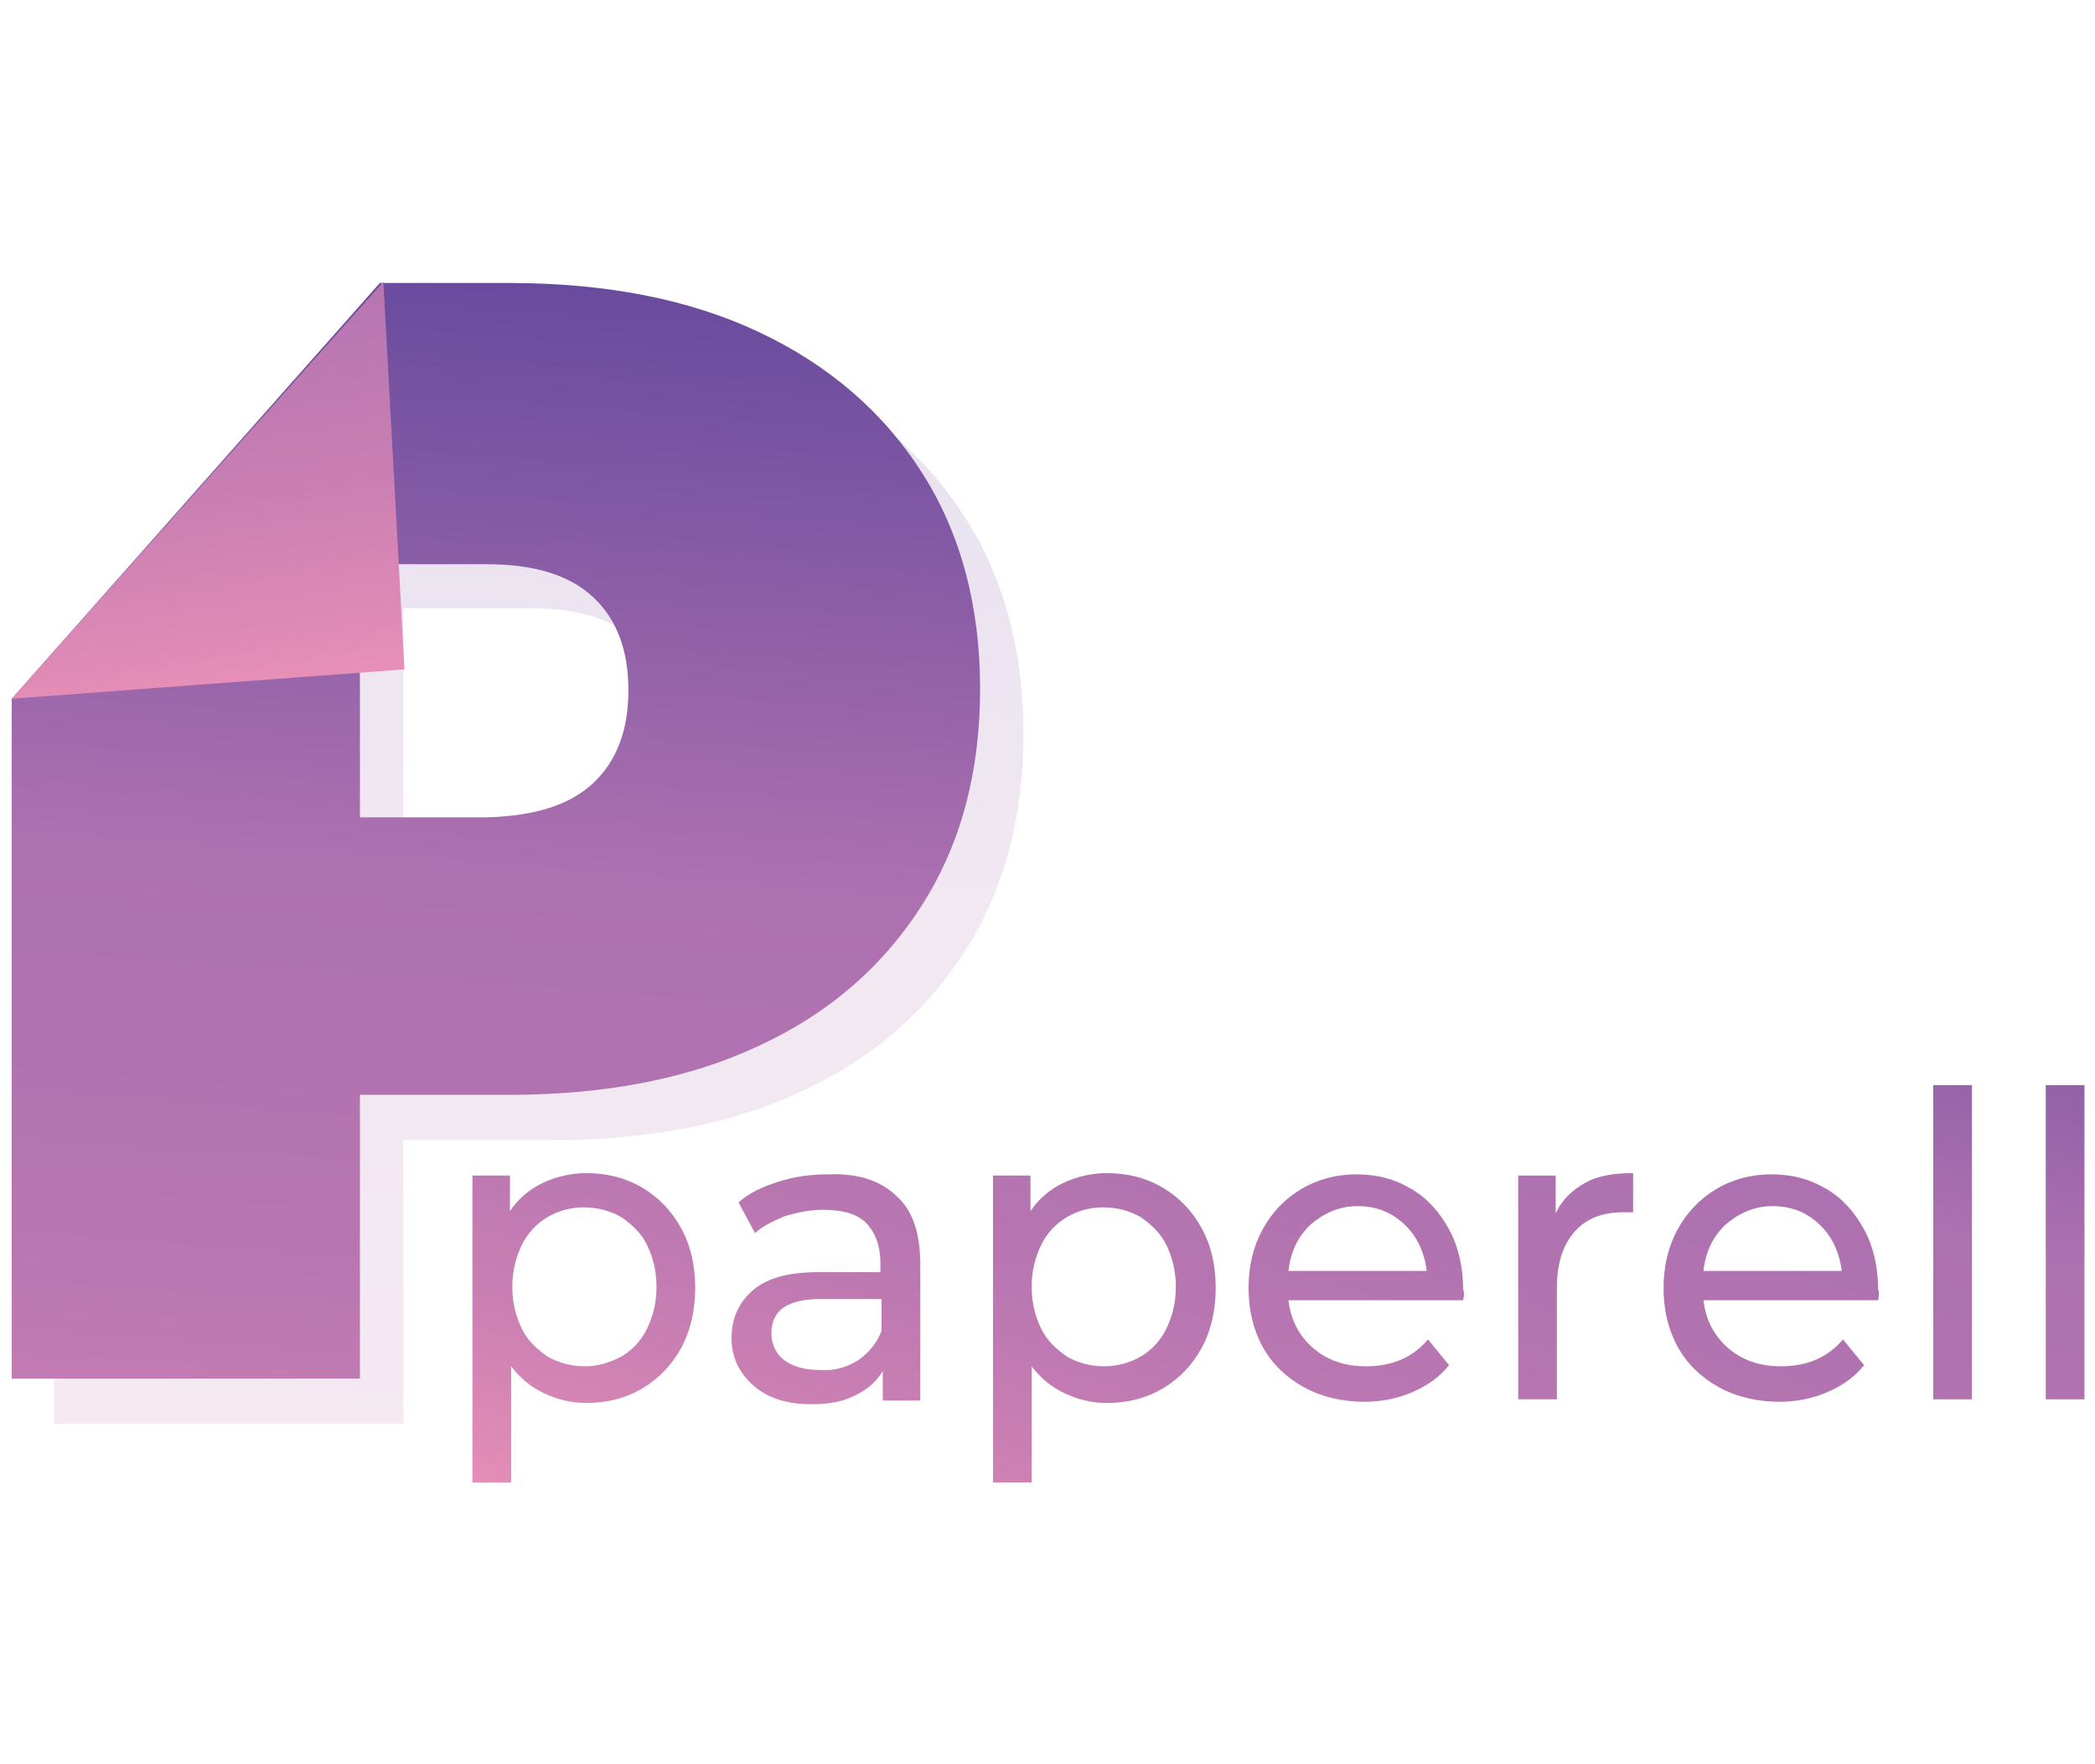 <svg width="57" height="48" viewBox="0 0 57 48" fill="none" xmlns="http://www.w3.org/2000/svg">
<path d="M17.48 32.317C17.926 32.583 18.277 32.949 18.532 33.415C18.787 33.88 18.915 34.413 18.915 35.045C18.915 35.644 18.787 36.209 18.532 36.675C18.277 37.141 17.926 37.507 17.48 37.773C17.033 38.039 16.523 38.172 15.948 38.172C15.534 38.172 15.151 38.072 14.8 37.906C14.449 37.739 14.162 37.507 13.907 37.174V40.334H12.854V31.984H13.875V32.949C14.098 32.616 14.417 32.35 14.768 32.184C15.119 32.017 15.534 31.918 15.948 31.918C16.523 31.918 17.033 32.051 17.48 32.317ZM16.905 36.908C17.192 36.742 17.448 36.475 17.607 36.143C17.767 35.81 17.862 35.444 17.862 35.012C17.862 34.579 17.767 34.213 17.607 33.88C17.448 33.548 17.192 33.315 16.905 33.115C16.618 32.949 16.267 32.849 15.885 32.849C15.502 32.849 15.183 32.949 14.896 33.115C14.609 33.282 14.354 33.548 14.194 33.88C14.035 34.213 13.939 34.579 13.939 35.012C13.939 35.444 14.035 35.81 14.194 36.143C14.354 36.475 14.609 36.708 14.896 36.908C15.183 37.074 15.534 37.174 15.917 37.174C16.267 37.174 16.586 37.074 16.905 36.908Z" fill="url(#paint0_linear_1_2755)"/>
<path d="M24.401 32.55C24.847 32.949 25.039 33.581 25.039 34.413V38.105H24.018V37.307C23.827 37.606 23.603 37.806 23.253 37.972C22.933 38.139 22.551 38.205 22.072 38.205C21.402 38.205 20.892 38.039 20.509 37.706C20.127 37.374 19.903 36.941 19.903 36.409C19.903 35.877 20.095 35.444 20.477 35.111C20.86 34.779 21.434 34.612 22.264 34.612H23.954V34.38C23.954 33.914 23.827 33.548 23.572 33.282C23.316 33.016 22.902 32.916 22.391 32.916C22.04 32.916 21.721 32.982 21.371 33.082C21.052 33.215 20.765 33.348 20.541 33.548L20.095 32.716C20.382 32.45 20.765 32.284 21.179 32.151C21.594 32.018 22.04 31.951 22.519 31.951C23.348 31.918 23.954 32.117 24.401 32.55ZM23.348 37.008C23.635 36.808 23.858 36.542 23.986 36.209V35.344H22.328C21.434 35.344 20.988 35.644 20.988 36.276C20.988 36.575 21.115 36.841 21.339 37.008C21.562 37.174 21.881 37.274 22.296 37.274C22.678 37.307 23.029 37.207 23.348 37.008Z" fill="url(#paint1_linear_1_2755)"/>
<path d="M31.642 32.317C32.088 32.583 32.439 32.949 32.694 33.415C32.949 33.88 33.077 34.413 33.077 35.045C33.077 35.644 32.949 36.209 32.694 36.675C32.439 37.141 32.088 37.507 31.642 37.773C31.195 38.039 30.685 38.172 30.111 38.172C29.696 38.172 29.313 38.072 28.962 37.906C28.611 37.739 28.324 37.507 28.069 37.174V40.334H27.017V31.984H28.037V32.949C28.261 32.616 28.58 32.35 28.93 32.184C29.281 32.017 29.696 31.918 30.111 31.918C30.685 31.918 31.195 32.051 31.642 32.317ZM31.036 36.908C31.323 36.742 31.578 36.475 31.737 36.143C31.897 35.81 31.992 35.444 31.992 35.012C31.992 34.579 31.897 34.213 31.737 33.88C31.578 33.548 31.323 33.315 31.036 33.115C30.749 32.949 30.398 32.849 30.015 32.849C29.632 32.849 29.313 32.949 29.026 33.115C28.739 33.282 28.484 33.548 28.324 33.88C28.165 34.213 28.069 34.579 28.069 35.012C28.069 35.444 28.165 35.81 28.324 36.143C28.484 36.475 28.739 36.708 29.026 36.908C29.313 37.074 29.664 37.174 30.047 37.174C30.398 37.174 30.749 37.074 31.036 36.908Z" fill="url(#paint2_linear_1_2755)"/>
<path d="M39.808 35.377H35.055C35.119 35.91 35.342 36.342 35.725 36.675C36.108 37.008 36.586 37.174 37.16 37.174C37.862 37.174 38.436 36.941 38.851 36.442L39.425 37.141C39.17 37.473 38.819 37.706 38.436 37.873C38.053 38.039 37.607 38.139 37.129 38.139C36.523 38.139 35.948 38.006 35.47 37.739C34.991 37.473 34.609 37.107 34.353 36.642C34.098 36.176 33.971 35.644 33.971 35.045C33.971 34.446 34.098 33.914 34.353 33.448C34.609 32.982 34.959 32.616 35.406 32.35C35.853 32.084 36.363 31.951 36.905 31.951C37.479 31.951 37.958 32.084 38.404 32.35C38.851 32.616 39.17 32.982 39.425 33.448C39.68 33.914 39.808 34.479 39.808 35.078C39.84 35.145 39.84 35.244 39.808 35.377ZM35.661 33.315C35.31 33.648 35.119 34.047 35.055 34.579H38.819C38.755 34.08 38.564 33.648 38.213 33.315C37.862 32.982 37.447 32.816 36.937 32.816C36.427 32.816 36.012 33.016 35.661 33.315Z" fill="url(#paint3_linear_1_2755)"/>
<path d="M43.125 32.184C43.476 31.984 43.922 31.918 44.433 31.918V32.982C44.369 32.982 44.305 32.982 44.177 32.982C43.603 32.982 43.157 33.149 42.838 33.515C42.519 33.88 42.359 34.38 42.359 35.045V38.072H41.307V31.984H42.327V33.016C42.487 32.65 42.774 32.383 43.125 32.184Z" fill="url(#paint4_linear_1_2755)"/>
<path d="M51.099 35.377H46.346C46.41 35.91 46.633 36.342 47.016 36.675C47.399 37.008 47.877 37.174 48.451 37.174C49.153 37.174 49.727 36.941 50.142 36.442L50.716 37.141C50.461 37.473 50.11 37.706 49.727 37.873C49.344 38.039 48.898 38.139 48.419 38.139C47.813 38.139 47.239 38.006 46.761 37.739C46.282 37.473 45.9 37.107 45.645 36.642C45.389 36.176 45.262 35.644 45.262 35.045C45.262 34.446 45.389 33.914 45.645 33.448C45.9 32.982 46.251 32.616 46.697 32.35C47.144 32.084 47.654 31.951 48.196 31.951C48.77 31.951 49.249 32.084 49.695 32.35C50.142 32.616 50.461 32.982 50.716 33.448C50.971 33.914 51.099 34.479 51.099 35.078C51.131 35.145 51.131 35.244 51.099 35.377ZM46.952 33.315C46.601 33.648 46.41 34.047 46.346 34.579H50.11C50.046 34.08 49.855 33.648 49.504 33.315C49.153 32.982 48.739 32.816 48.228 32.816C47.718 32.816 47.303 33.016 46.952 33.315Z" fill="url(#paint5_linear_1_2755)"/>
<path d="M52.599 29.523H53.651V38.072H52.599V29.523Z" fill="url(#paint6_linear_1_2755)"/>
<path d="M55.66 29.523H56.713V38.072H55.66V29.523Z" fill="url(#paint7_linear_1_2755)"/>
<g opacity="0.4">
<path opacity="0.4" d="M21.818 10.261C23.732 11.159 25.231 12.456 26.284 14.12C27.336 15.783 27.847 17.746 27.847 19.975C27.847 22.204 27.336 24.166 26.284 25.83C25.231 27.493 23.764 28.791 21.818 29.689C19.904 30.587 17.64 31.02 15.024 31.02H10.973V38.737H1.468V20.241L11.515 8.897H15.024C17.64 8.897 19.872 9.362 21.818 10.261ZM17.321 22.503C17.959 21.904 18.277 21.073 18.277 19.975C18.277 18.877 17.959 18.045 17.321 17.446C16.683 16.848 15.726 16.548 14.418 16.548H10.973V23.435H14.418C15.694 23.401 16.683 23.102 17.321 22.503Z" fill="url(#paint8_linear_1_2755)"/>
</g>
<path d="M20.638 9.03C22.552 9.928 24.051 11.225 25.103 12.889C26.156 14.552 26.666 16.515 26.666 18.744C26.666 20.973 26.156 22.935 25.103 24.599C24.051 26.262 22.584 27.56 20.638 28.458C18.724 29.356 16.459 29.788 13.844 29.788H9.793V37.507H0.319V19.01L10.335 7.699H13.844C16.459 7.699 18.724 8.131 20.638 9.03ZM16.14 21.305C16.778 20.706 17.097 19.875 17.097 18.777C17.097 17.679 16.778 16.848 16.14 16.249C15.502 15.65 14.545 15.351 13.238 15.351H9.793V22.237H13.238C14.545 22.203 15.502 21.904 16.14 21.305Z" fill="url(#paint9_linear_1_2755)"/>
<path d="M10.431 7.666L11.005 18.212L0.319 19.01L10.431 7.666Z" fill="url(#paint10_linear_1_2755)"/>
<defs>
<linearGradient id="paint0_linear_1_2755" x1="34.634" y1="46.951" x2="44.498" y2="13.189" gradientUnits="userSpaceOnUse">
<stop stop-color="#E78FB7"/>
<stop offset="0.03" stop-color="#E08BB6"/>
<stop offset="0.148" stop-color="#CA7FB3"/>
<stop offset="0.267" stop-color="#BA77B1"/>
<stop offset="0.387" stop-color="#B173B0"/>
<stop offset="0.51" stop-color="#AE71B0"/>
<stop offset="1" stop-color="#4B3A96"/>
</linearGradient>
<linearGradient id="paint1_linear_1_2755" x1="34.633" y1="46.951" x2="44.497" y2="13.189" gradientUnits="userSpaceOnUse">
<stop stop-color="#E78FB7"/>
<stop offset="0.03" stop-color="#E08BB6"/>
<stop offset="0.148" stop-color="#CA7FB3"/>
<stop offset="0.267" stop-color="#BA77B1"/>
<stop offset="0.387" stop-color="#B173B0"/>
<stop offset="0.51" stop-color="#AE71B0"/>
<stop offset="1" stop-color="#4B3A96"/>
</linearGradient>
<linearGradient id="paint2_linear_1_2755" x1="34.633" y1="46.951" x2="44.498" y2="13.189" gradientUnits="userSpaceOnUse">
<stop stop-color="#E78FB7"/>
<stop offset="0.03" stop-color="#E08BB6"/>
<stop offset="0.148" stop-color="#CA7FB3"/>
<stop offset="0.267" stop-color="#BA77B1"/>
<stop offset="0.387" stop-color="#B173B0"/>
<stop offset="0.51" stop-color="#AE71B0"/>
<stop offset="1" stop-color="#4B3A96"/>
</linearGradient>
<linearGradient id="paint3_linear_1_2755" x1="34.634" y1="46.951" x2="44.498" y2="13.189" gradientUnits="userSpaceOnUse">
<stop stop-color="#E78FB7"/>
<stop offset="0.03" stop-color="#E08BB6"/>
<stop offset="0.148" stop-color="#CA7FB3"/>
<stop offset="0.267" stop-color="#BA77B1"/>
<stop offset="0.387" stop-color="#B173B0"/>
<stop offset="0.51" stop-color="#AE71B0"/>
<stop offset="1" stop-color="#4B3A96"/>
</linearGradient>
<linearGradient id="paint4_linear_1_2755" x1="34.634" y1="46.951" x2="44.498" y2="13.189" gradientUnits="userSpaceOnUse">
<stop stop-color="#E78FB7"/>
<stop offset="0.03" stop-color="#E08BB6"/>
<stop offset="0.148" stop-color="#CA7FB3"/>
<stop offset="0.267" stop-color="#BA77B1"/>
<stop offset="0.387" stop-color="#B173B0"/>
<stop offset="0.51" stop-color="#AE71B0"/>
<stop offset="1" stop-color="#4B3A96"/>
</linearGradient>
<linearGradient id="paint5_linear_1_2755" x1="34.633" y1="46.951" x2="44.498" y2="13.189" gradientUnits="userSpaceOnUse">
<stop stop-color="#E78FB7"/>
<stop offset="0.03" stop-color="#E08BB6"/>
<stop offset="0.148" stop-color="#CA7FB3"/>
<stop offset="0.267" stop-color="#BA77B1"/>
<stop offset="0.387" stop-color="#B173B0"/>
<stop offset="0.51" stop-color="#AE71B0"/>
<stop offset="1" stop-color="#4B3A96"/>
</linearGradient>
<linearGradient id="paint6_linear_1_2755" x1="34.634" y1="46.951" x2="44.498" y2="13.189" gradientUnits="userSpaceOnUse">
<stop stop-color="#E78FB7"/>
<stop offset="0.03" stop-color="#E08BB6"/>
<stop offset="0.148" stop-color="#CA7FB3"/>
<stop offset="0.267" stop-color="#BA77B1"/>
<stop offset="0.387" stop-color="#B173B0"/>
<stop offset="0.51" stop-color="#AE71B0"/>
<stop offset="1" stop-color="#4B3A96"/>
</linearGradient>
<linearGradient id="paint7_linear_1_2755" x1="34.633" y1="46.951" x2="44.498" y2="13.189" gradientUnits="userSpaceOnUse">
<stop stop-color="#E78FB7"/>
<stop offset="0.03" stop-color="#E08BB6"/>
<stop offset="0.148" stop-color="#CA7FB3"/>
<stop offset="0.267" stop-color="#BA77B1"/>
<stop offset="0.387" stop-color="#B173B0"/>
<stop offset="0.51" stop-color="#AE71B0"/>
<stop offset="1" stop-color="#4B3A96"/>
</linearGradient>
<linearGradient id="paint8_linear_1_2755" x1="12.764" y1="49.174" x2="16.153" y2="1.881" gradientUnits="userSpaceOnUse">
<stop stop-color="#E78FB7"/>
<stop offset="0.03" stop-color="#E08BB6"/>
<stop offset="0.148" stop-color="#CA7FB3"/>
<stop offset="0.267" stop-color="#BA77B1"/>
<stop offset="0.387" stop-color="#B173B0"/>
<stop offset="0.51" stop-color="#AE71B0"/>
<stop offset="1" stop-color="#4B3A96"/>
</linearGradient>
<linearGradient id="paint9_linear_1_2755" x1="11.6" y1="47.96" x2="14.989" y2="0.667" gradientUnits="userSpaceOnUse">
<stop stop-color="#E78FB7"/>
<stop offset="0.03" stop-color="#E08BB6"/>
<stop offset="0.148" stop-color="#CA7FB3"/>
<stop offset="0.267" stop-color="#BA77B1"/>
<stop offset="0.387" stop-color="#B173B0"/>
<stop offset="0.51" stop-color="#AE71B0"/>
<stop offset="1" stop-color="#4B3A96"/>
</linearGradient>
<linearGradient id="paint10_linear_1_2755" x1="5.897" y1="18.726" x2="0.656" y2="-14.421" gradientUnits="userSpaceOnUse">
<stop stop-color="#E78FB7"/>
<stop offset="0.03" stop-color="#E08BB6"/>
<stop offset="0.148" stop-color="#CA7FB3"/>
<stop offset="0.267" stop-color="#BA77B1"/>
<stop offset="0.387" stop-color="#B173B0"/>
<stop offset="0.51" stop-color="#AE71B0"/>
<stop offset="1" stop-color="#4B3A96"/>
</linearGradient>
</defs>
</svg>
